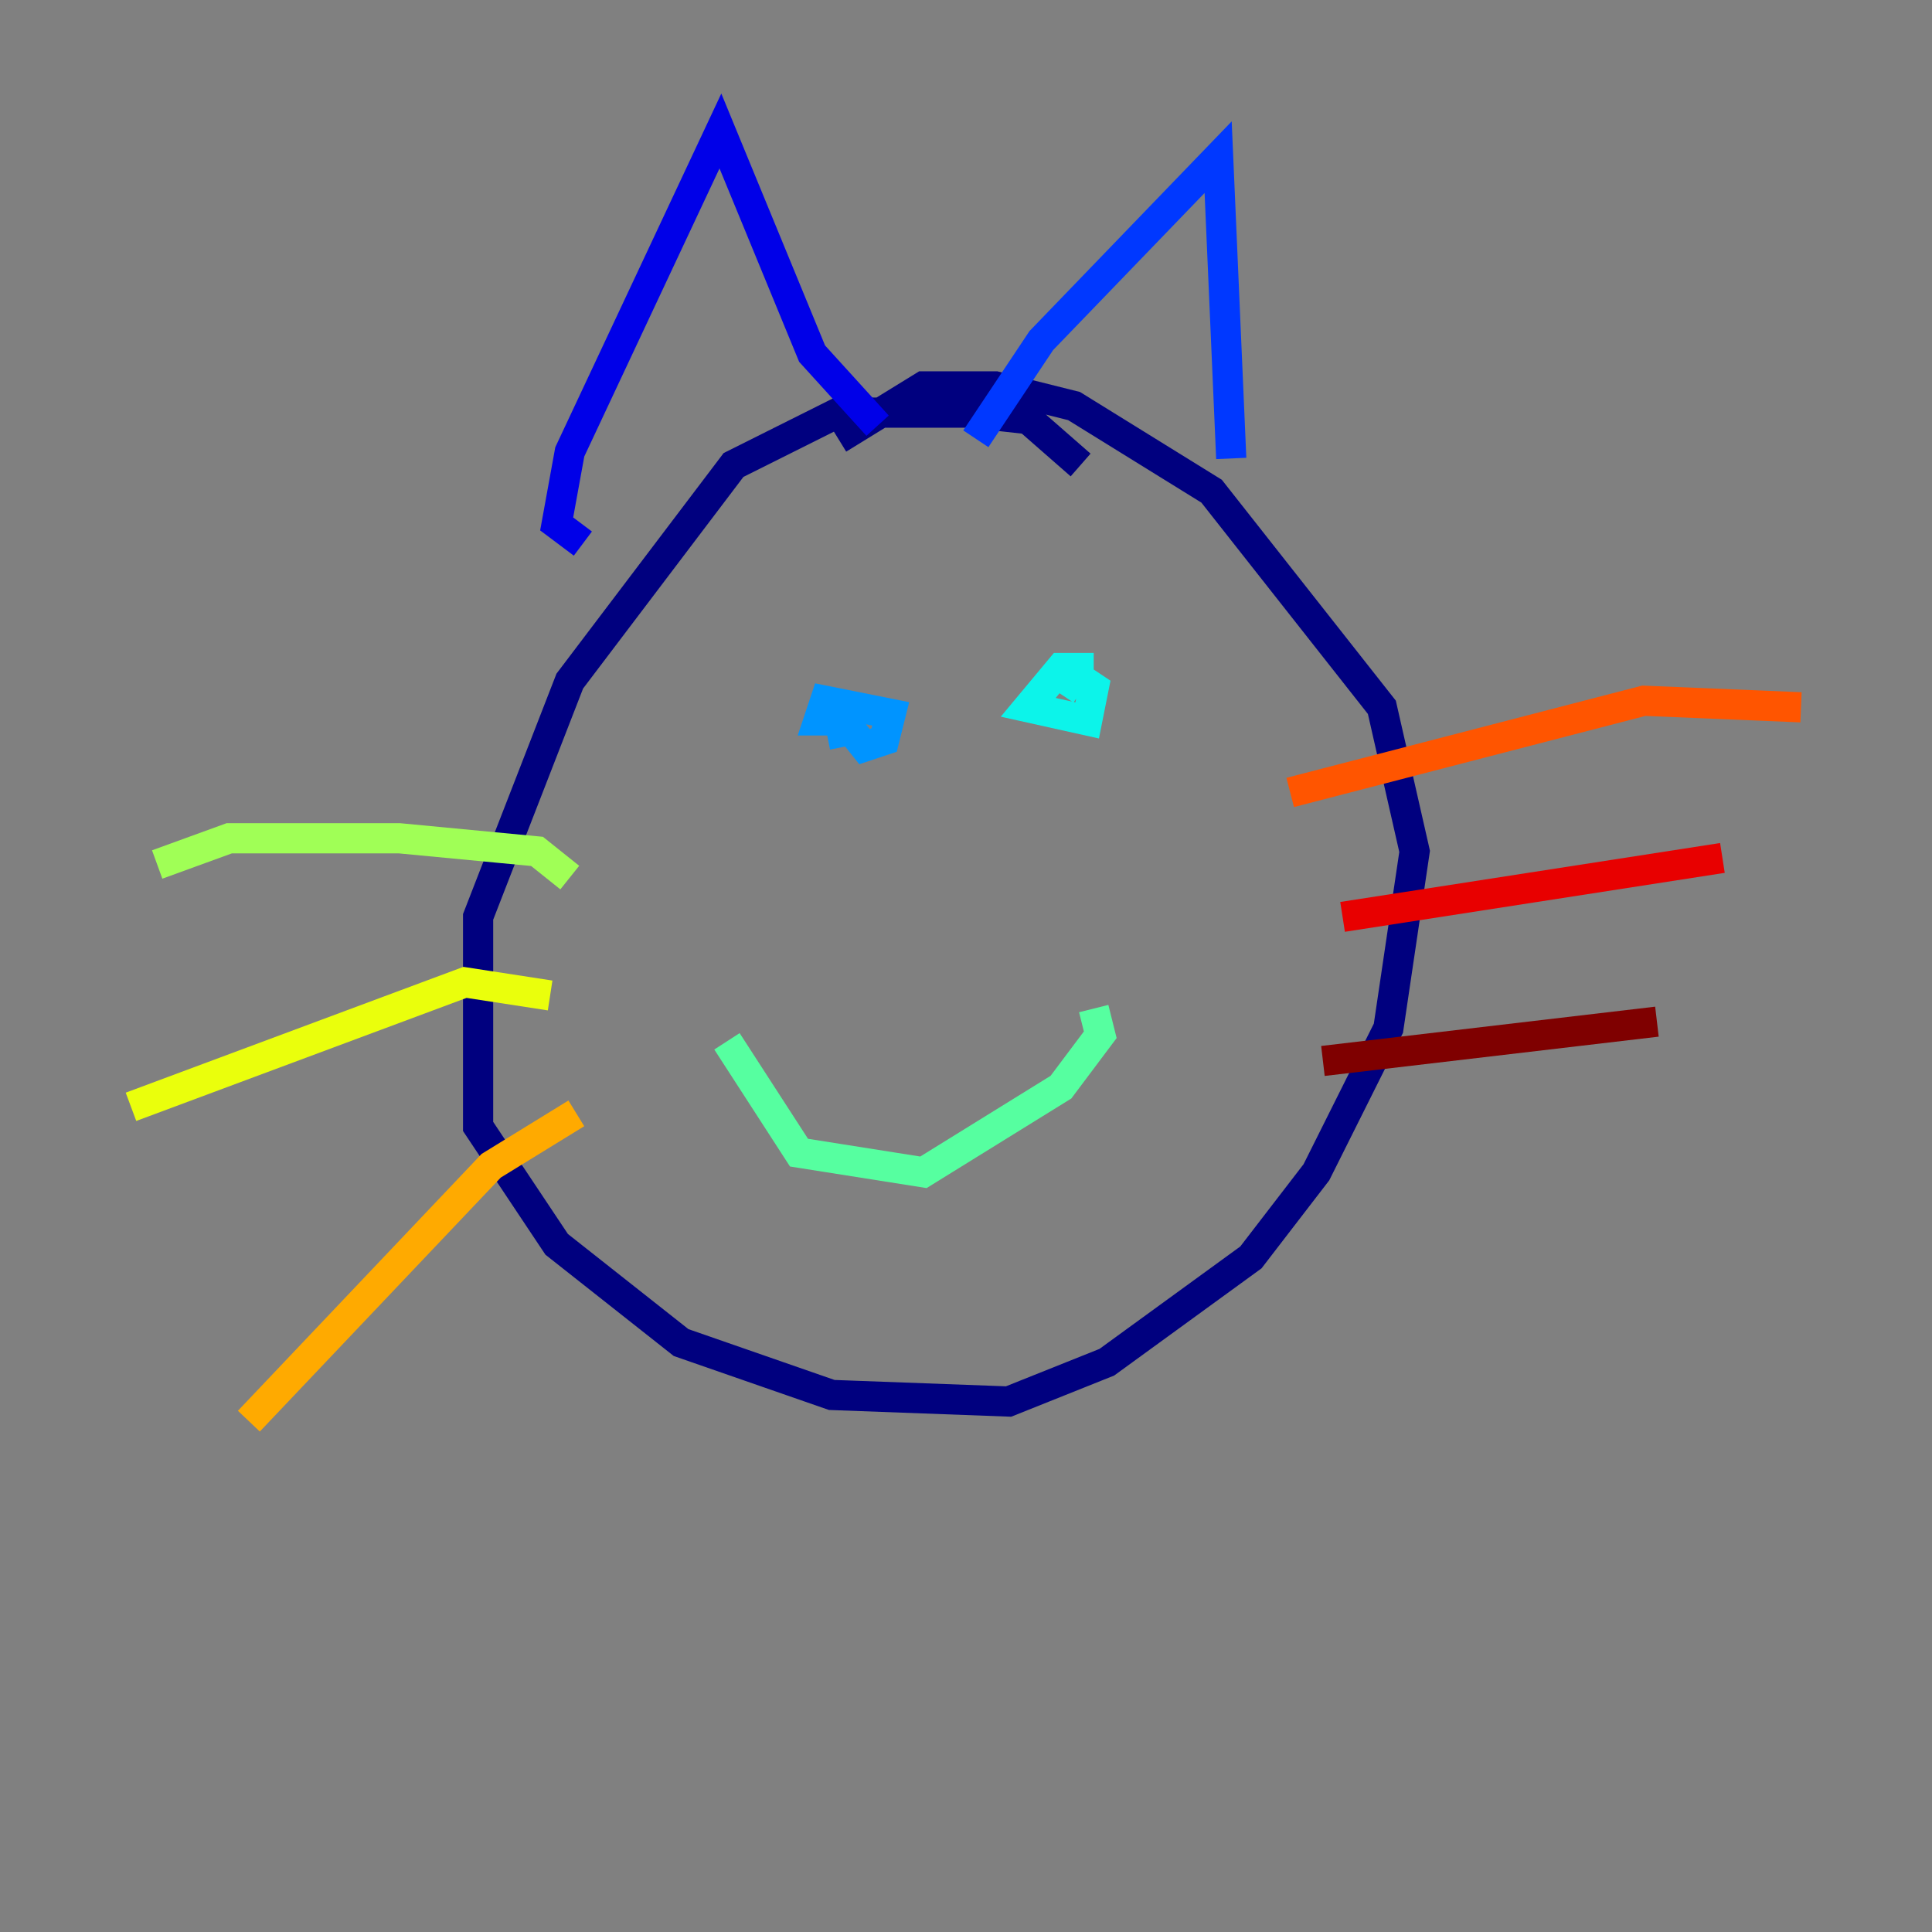 <?xml version="1.0" encoding="utf-8" ?>
<svg baseProfile="tiny" height="128" version="1.2" viewBox="0,0,128,128" width="128" xmlns="http://www.w3.org/2000/svg" xmlns:ev="http://www.w3.org/2001/xml-events" xmlns:xlink="http://www.w3.org/1999/xlink"><rect x="0" y="0" width="128" height="128" fill="#808080" stroke="none"/><defs /><polyline fill="none" points="71.593,30.807 68.122,27.77 64.217,27.336 55.539,27.336 48.597,30.807 37.749,45.125 31.675,60.746 31.675,74.63 36.881,82.441 45.125,88.949 55.105,92.42 66.82,92.854 73.329,90.251 82.875,83.308 87.214,77.668 91.986,68.122 93.722,56.407 91.552,46.861 80.271,32.542 71.159,26.902 65.953,25.6 61.18,25.6 55.539,29.071" stroke="#00007f" stroke-width="2" /><polyline fill="none" points="38.617,36.014 36.881,34.712 37.749,29.939 47.729,8.678 53.803,23.43 58.142,28.203" stroke="#0000e8" stroke-width="2" /><polyline fill="none" points="64.651,29.071 68.99,22.563 80.705,10.414 81.573,30.373" stroke="#0038ff" stroke-width="2" /><polyline fill="none" points="55.973,49.464 55.539,47.295 57.275,49.464 58.576,49.031 59.01,47.295 54.671,46.427 54.237,47.729 56.841,47.729" stroke="#0094ff" stroke-width="2" /><polyline fill="none" points="72.461,44.258 70.291,44.258 68.122,46.861 72.027,47.729 72.461,45.559 71.159,44.691 70.291,45.993" stroke="#0cf4ea" stroke-width="2" /><polyline fill="none" points="48.163,68.99 52.936,76.366 61.18,77.668 70.291,72.027 72.895,68.556 72.461,66.82" stroke="#56ffa0" stroke-width="2" /><polyline fill="none" points="37.749,58.142 35.58,56.407 26.468,55.539 15.186,55.539 10.414,57.275" stroke="#a0ff56" stroke-width="2" /><polyline fill="none" points="36.447,65.953 30.807,65.085 8.678,73.329" stroke="#eaff0c" stroke-width="2" /><polyline fill="none" points="38.183,73.763 32.542,77.234 16.488,94.156" stroke="#ffaa00" stroke-width="2" /><polyline fill="none" points="85.478,52.502 108.909,46.427 119.322,46.861" stroke="#ff5500" stroke-width="2" /><polyline fill="none" points="88.949,60.746 114.115,56.841" stroke="#e80000" stroke-width="2" /><polyline fill="none" points="87.647,70.291 109.776,67.688" stroke="#7f0000" stroke-width="2" /></svg>